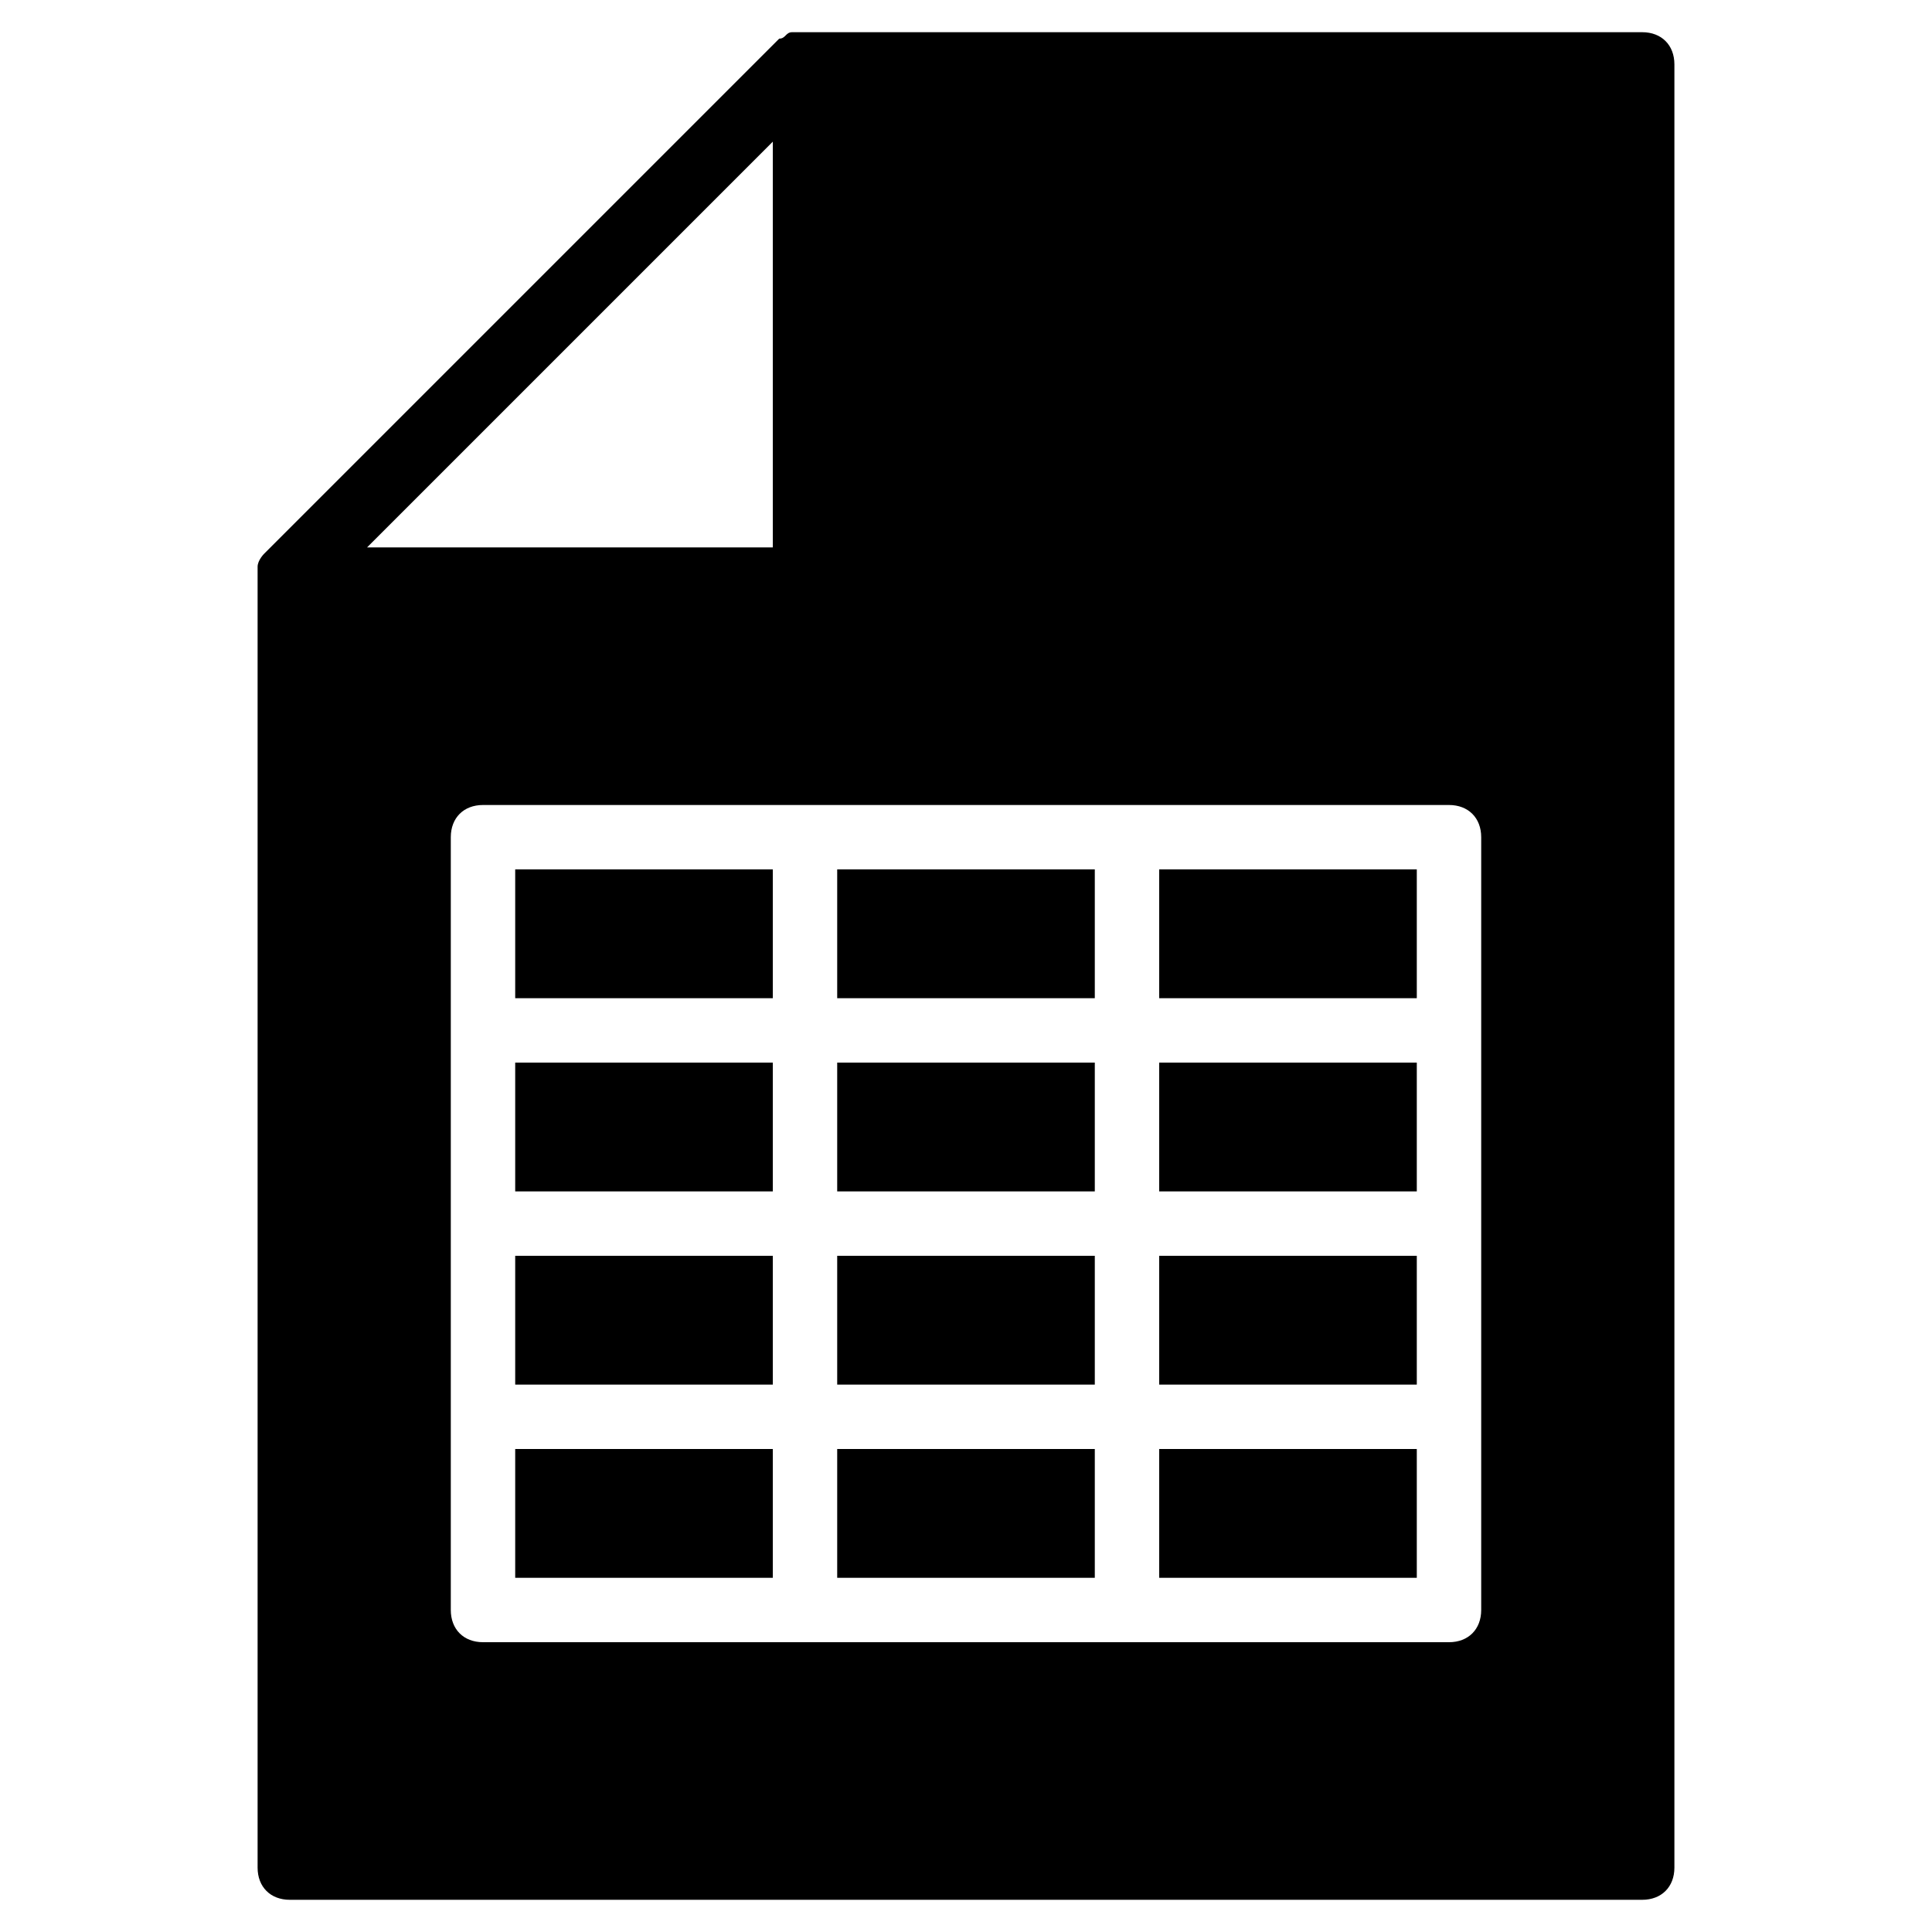 <?xml version="1.0" encoding="utf-8"?>
<!-- Generator: Adobe Illustrator 19.0.0, SVG Export Plug-In . SVG Version: 6.00 Build 0)  -->
<svg version="1.1" id="Layer_1" xmlns="http://www.w3.org/2000/svg" xmlns:xlink="http://www.w3.org/1999/xlink" x="0px" y="0px"
	 viewBox="0 0 30 30" style="enable-background:new 0 0 30 30;" xml:space="preserve">
<g>
	<rect x="13" y="13.5" width="4" height="2"/>
	<rect x="18" y="16.5" width="4" height="2"/>
	<rect x="13" y="19.5" width="4" height="2"/>
	<rect x="8" y="16.5" width="4" height="2"/>
	<rect x="13" y="22.5" width="4" height="2"/>
	<rect x="13" y="16.5" width="4" height="2"/>
	<rect x="18" y="19.5" width="4" height="2"/>
	<rect x="18" y="22.5" width="4" height="2"/>
	<rect x="8" y="22.5" width="4" height="2"/>
	<rect x="8" y="19.5" width="4" height="2"/>
	<path d="M25.5,0.5h-13c-0.1,0-0.1,0-0.2,0c-0.1,0-0.1,0.1-0.2,0.1l-8,8c0,0-0.1,0.1-0.1,0.2C4,8.9,4,8.9,4,9v20
		c0,0.3,0.2,0.5,0.5,0.5h21c0.3,0,0.5-0.2,0.5-0.5V1C26,0.7,25.8,0.5,25.5,0.5z M12,2.2v6.3H5.7L12,2.2z M23,25
		c0,0.3-0.2,0.5-0.5,0.5h-15C7.2,25.5,7,25.3,7,25V13c0-0.3,0.2-0.5,0.5-0.5h15c0.3,0,0.5,0.2,0.5,0.5V25z"/>
	<rect x="18" y="13.5" width="4" height="2"/>
	<rect x="8" y="13.5" width="4" height="2"/>
</g>
</svg>
